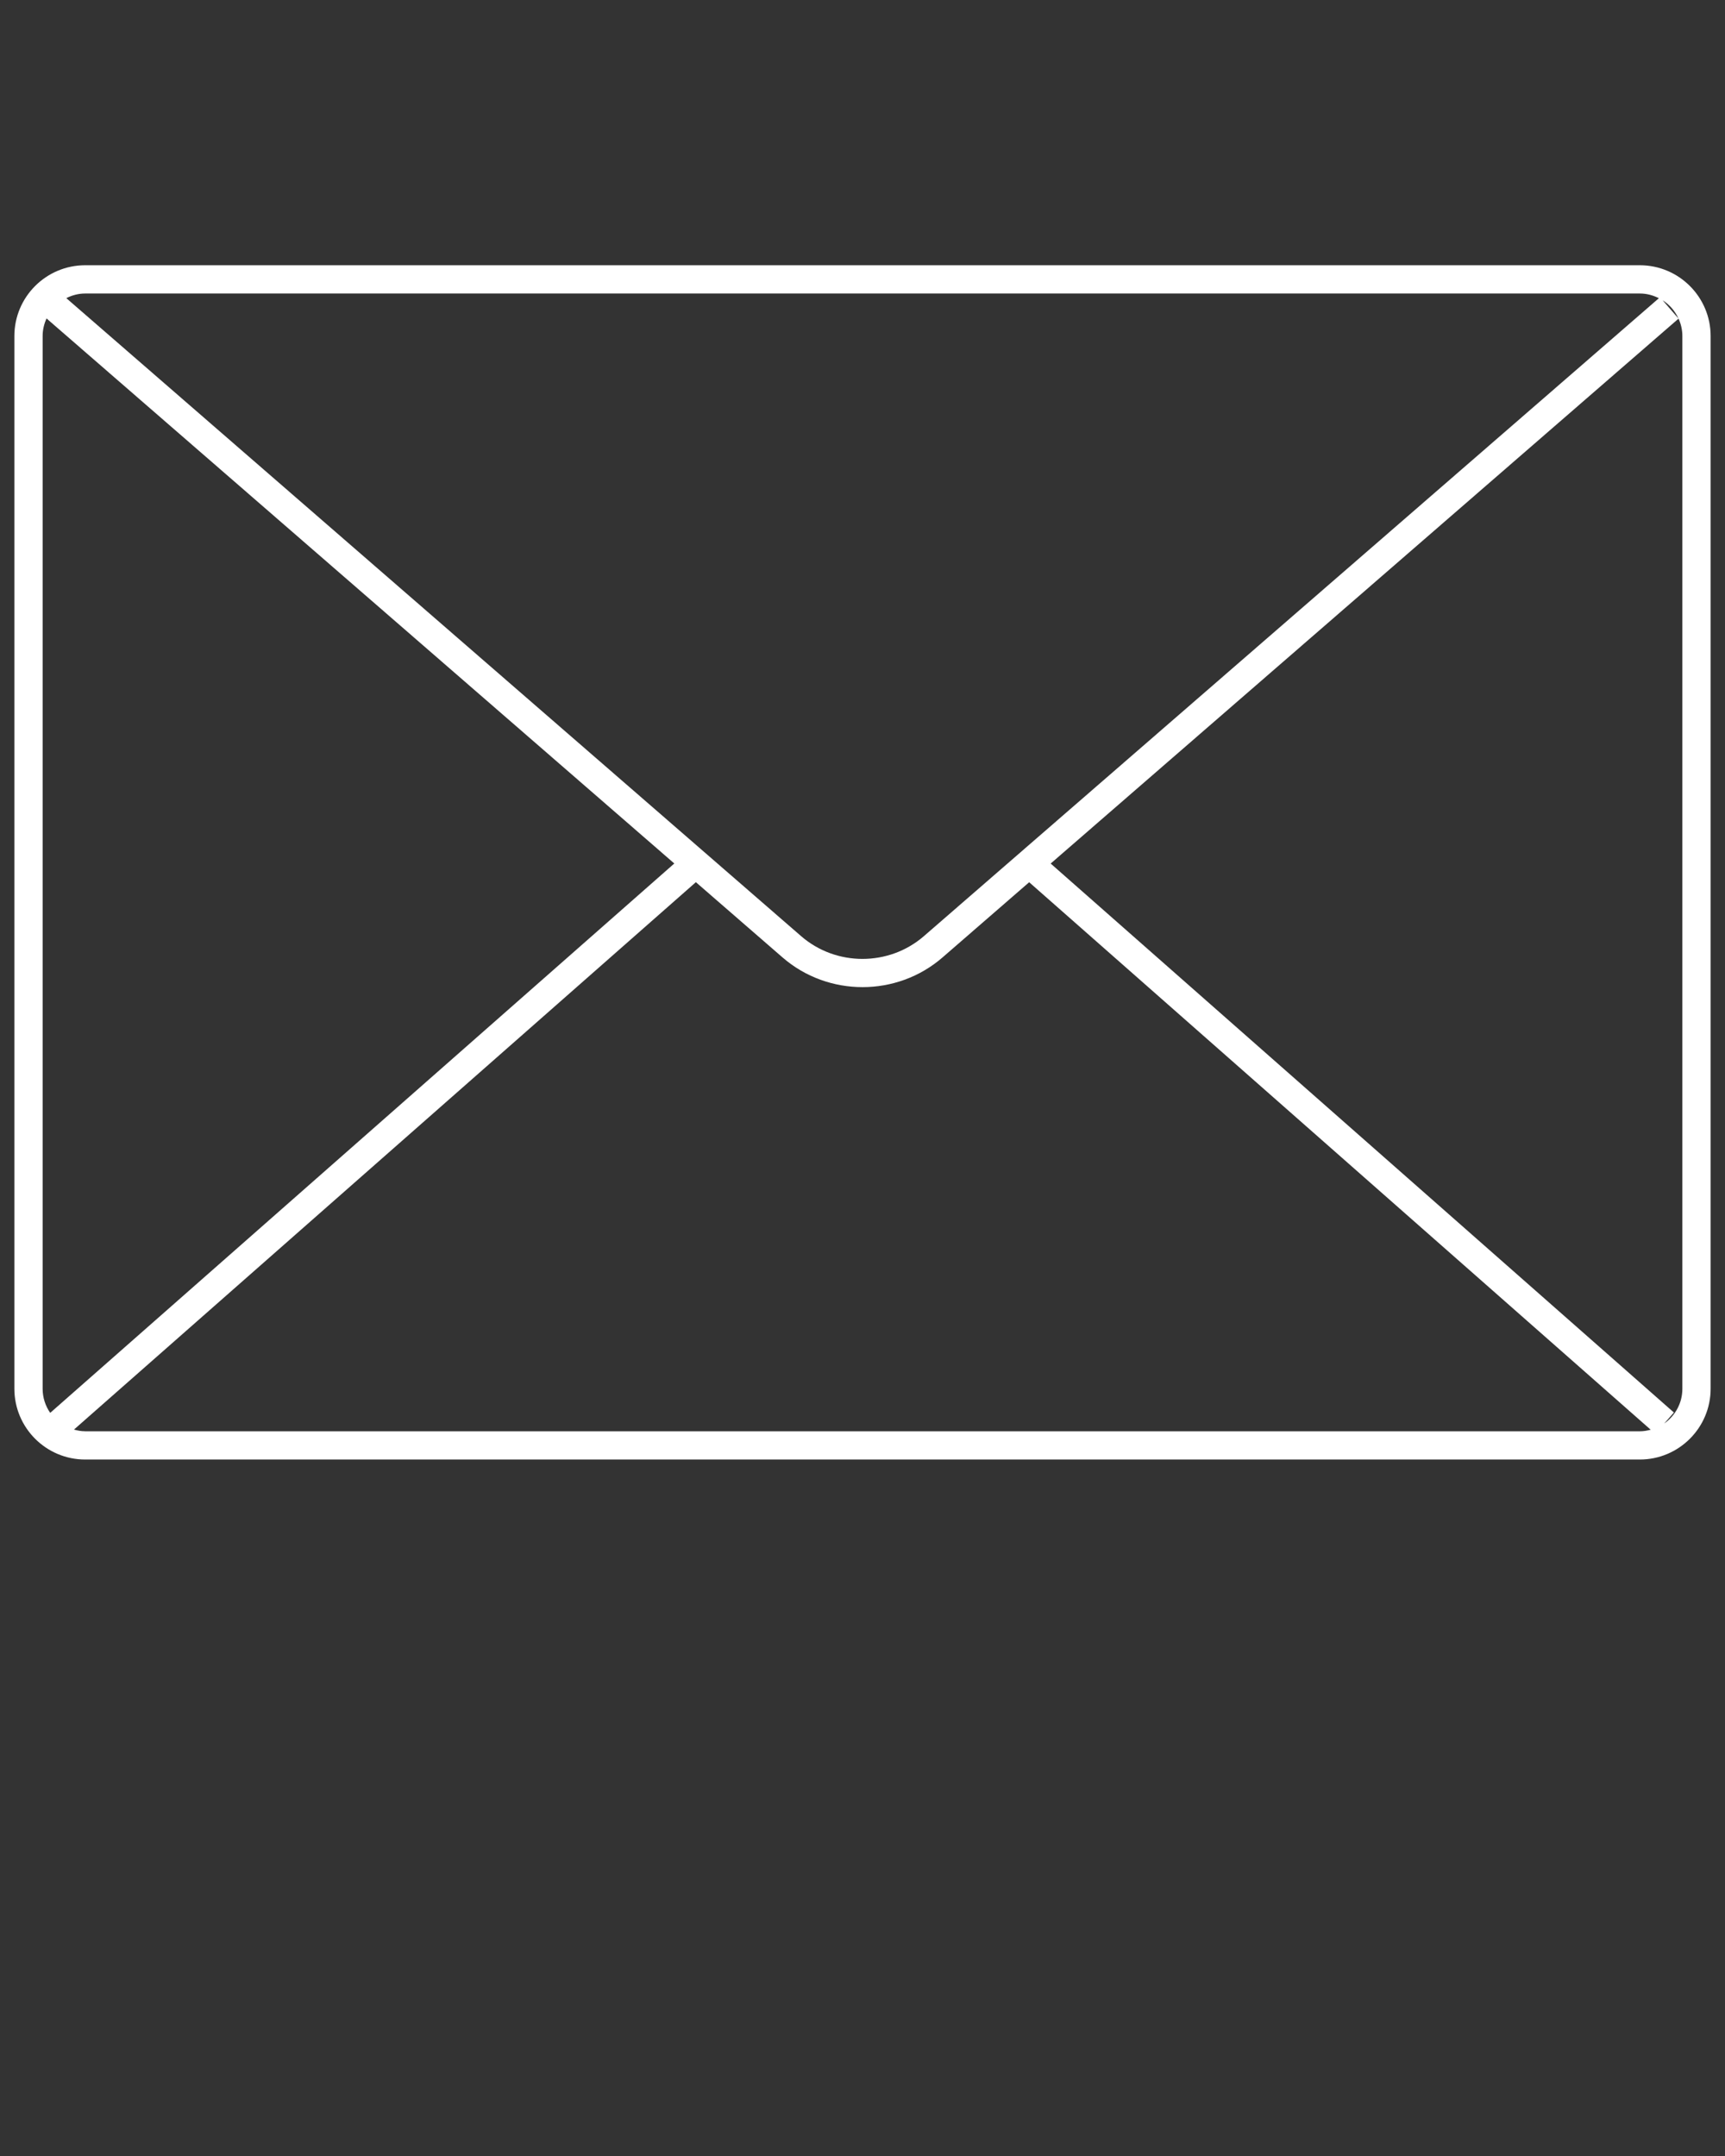 <svg xmlns="http://www.w3.org/2000/svg" xmlns:xlink="http://www.w3.org/1999/xlink" version="1.1" x="0px" y="0px" viewBox="0 0 60 75" enable-background="new 0 0 60 60" xml:space="preserve"><rect x="0" y="0" width="60" height="75" fill="#333333" stroke="none"/><g><path fill="#ffffff" d="M57.038,9.227H2.962c-1.358,0-2.462,1.104-2.462,2.462v36.621   c0,1.358,1.104,2.462,2.462,2.462h54.076c1.357,0,2.462-1.104,2.462-2.462V11.689   C59.5,10.331,58.396,9.227,57.038,9.227z M58.382,11.081l-0.552-0.636   C58.071,10.599,58.263,10.819,58.382,11.081z M57.038,10.21   c0.239,0,0.462,0.062,0.662,0.164L32.137,32.564c-1.218,1.057-3.055,1.059-4.274,0   L2.306,10.371c0.199-0.099,0.42-0.161,0.656-0.161H57.038z M1.483,11.689   c0-0.219,0.051-0.424,0.136-0.611L23.454,30.038L1.746,49.149   c-0.165-0.239-0.263-0.527-0.263-0.838V11.689z M2.962,49.789   c-0.136,0-0.264-0.024-0.389-0.059l21.631-19.042l3.016,2.619   c0.793,0.688,1.787,1.032,2.781,1.032c0.994,0,1.989-0.345,2.781-1.032   l3.015-2.617l21.618,19.045c-0.121,0.032-0.246,0.055-0.376,0.055H2.962z    M58.517,48.311c0,0.5-0.25,0.94-0.631,1.208l0.337-0.382L36.545,30.04   L58.384,11.084c0.084,0.185,0.133,0.389,0.133,0.606V48.311z"/></g></svg>